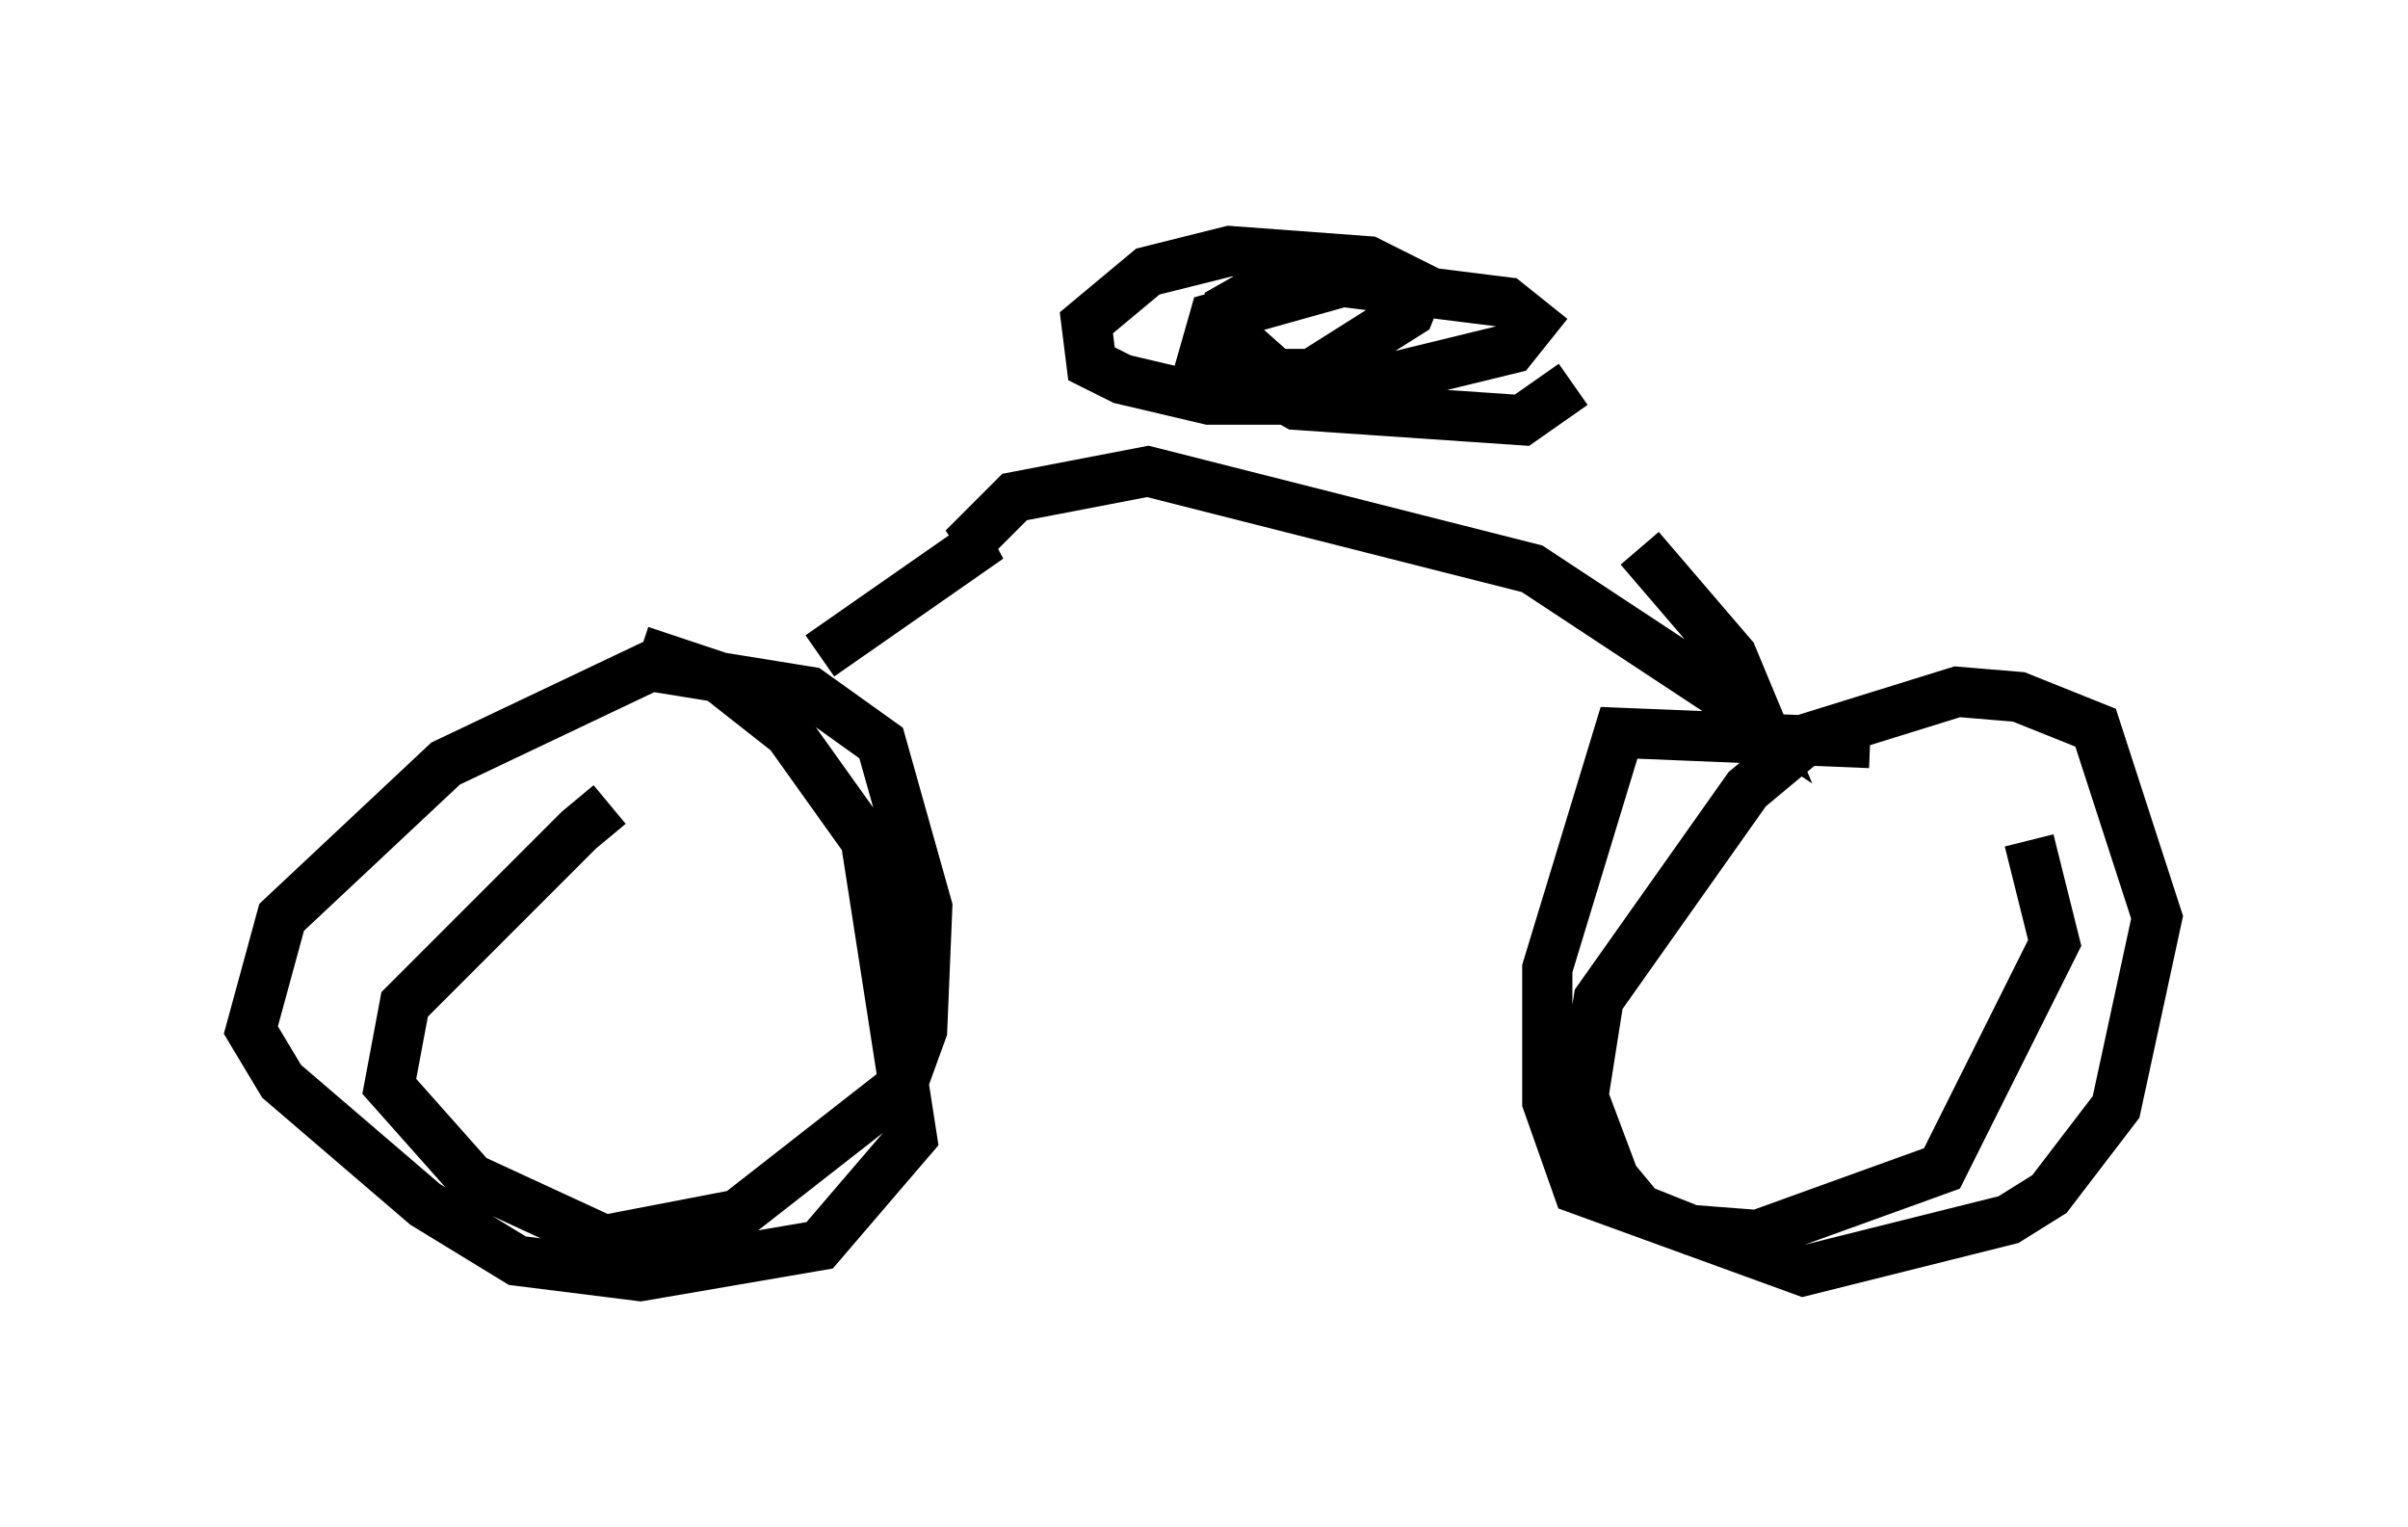 <?xml version="1.0" encoding="utf-8" ?>
<svg baseProfile="full" height="30.417" version="1.1" width="47.975" xmlns="http://www.w3.org/2000/svg" xmlns:ev="http://www.w3.org/2001/xml-events" xmlns:xlink="http://www.w3.org/1999/xlink"><defs /><rect fill="white" height="30.417" width="47.975" x="0" y="0" /><path d="M15.515, 15.106 m-3.369, 0.919 l-0.613, 0.51 -3.471, 3.471 l-0.306, 1.633 1.633, 1.838 l2.654, 1.225 2.654, -0.51 l3.267, -2.552 0.408, -1.123 l0.102, -2.45 -0.919, -3.267 l-1.429, -1.021 -3.165, -0.51 l-4.083, 1.94 -3.267, 3.063 l-0.613, 2.246 0.613, 1.021 l2.858, 2.45 1.838, 1.123 l2.45, 0.306 3.573, -0.613 l1.838, -2.144 -0.919, -5.921 l-1.531, -2.144 -1.429, -1.123 l-1.531, -0.51 m24.5, 1.838 l-5.002, -0.204 -1.429, 4.696 l0.0, 2.654 0.613, 1.735 l4.492, 1.633 4.083, -1.021 l0.817, -0.51 1.327, -1.735 l0.817, -3.777 -1.225, -3.777 l-1.531, -0.613 -1.225, -0.102 l-2.96, 0.919 -1.225, 1.021 l-2.96, 4.185 -0.306, 1.94 l0.613, 1.633 0.51, 0.613 l1.021, 0.408 1.327, 0.102 l3.675, -1.327 2.246, -4.492 l-0.51, -2.042 m-24.092, -3.675 l3.369, -2.348 -0.51, 0.204 l1.021, -1.021 2.654, -0.51 l7.656, 1.94 4.492, 2.96 l-0.51, -1.225 -1.838, -2.144 m-7.452, -5.206 l-0.715, 0.408 0.0, 0.51 l0.919, 0.817 0.715, 0.0 l1.94, -1.225 0.204, -0.51 l-1.021, -0.51 -2.756, -0.204 l-1.633, 0.408 -1.225, 1.021 l0.102, 0.817 0.613, 0.306 l1.735, 0.408 1.838, 0.0 l4.185, -1.021 0.408, -0.51 l-0.51, -0.408 -3.267, -0.408 l-2.552, 0.715 -0.204, 0.715 l1.838, 1.021 4.492, 0.306 l1.021, -0.715 " fill="none" stroke="black" stroke-width="1" /></svg>
